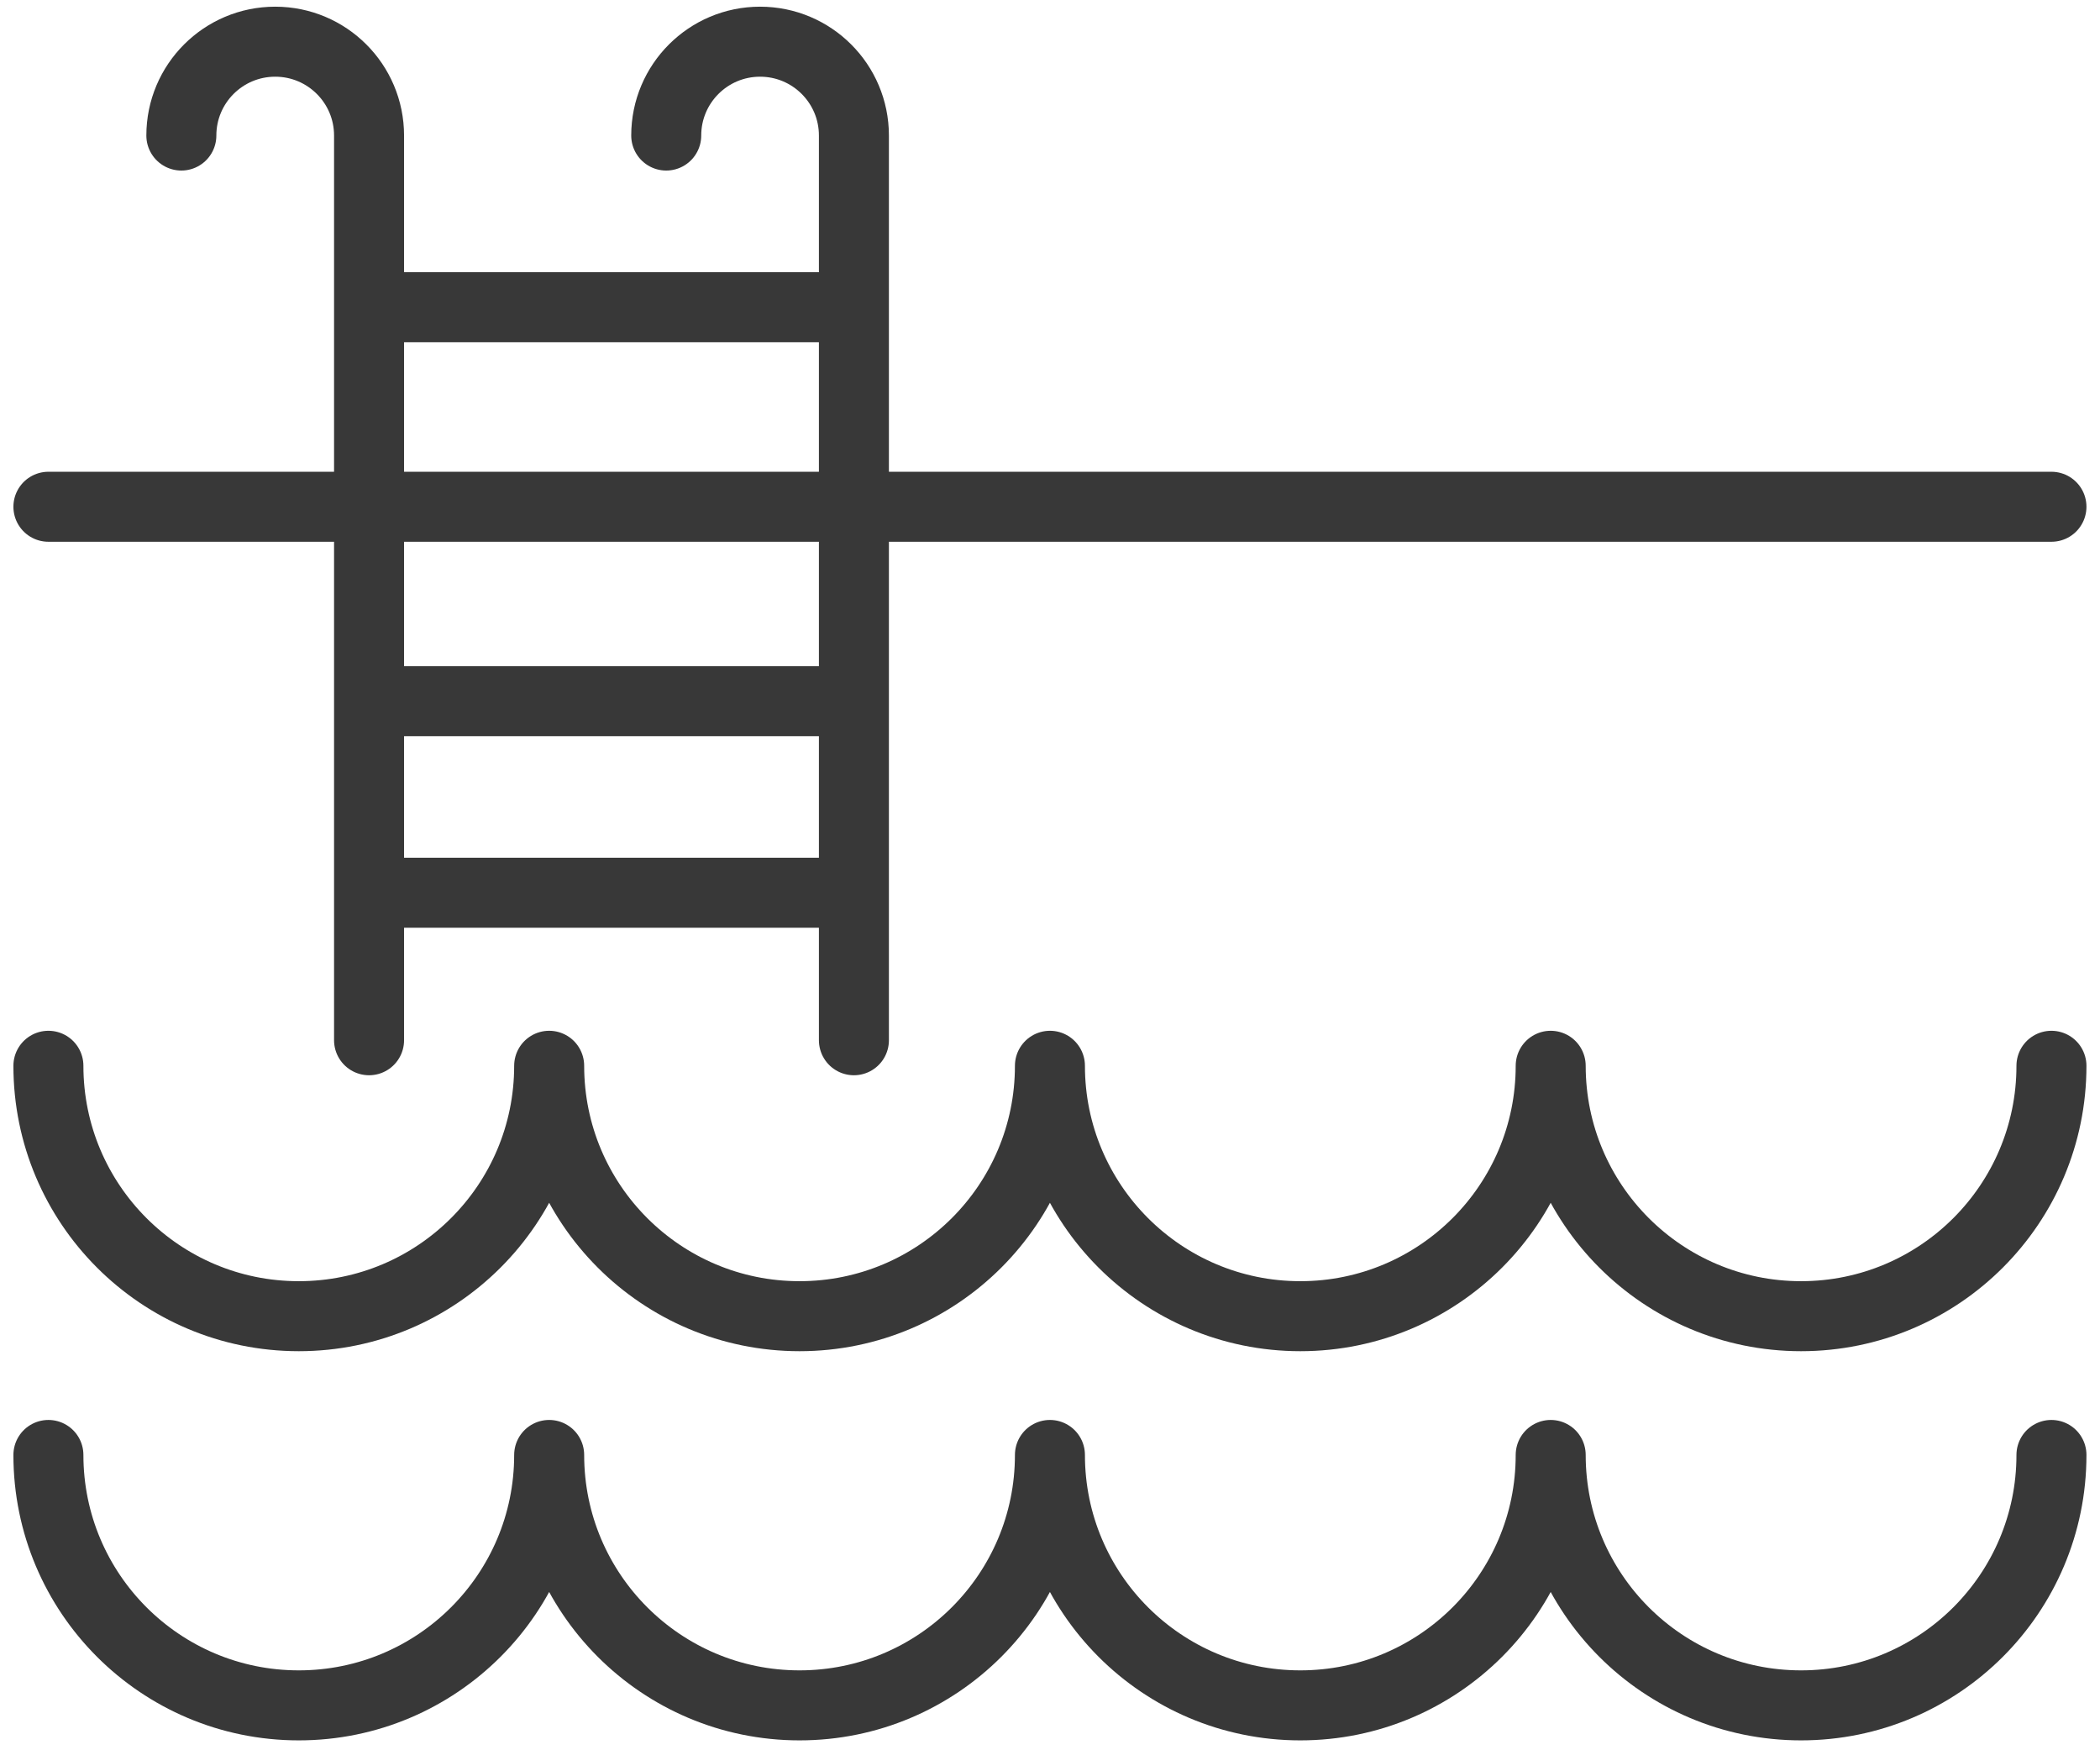 <svg width="120" height="100" viewBox="0 0 120 100" fill="none" xmlns="http://www.w3.org/2000/svg">
<path d="M2.766 28.953H117.226" stroke="#383838" stroke-width="4" stroke-linecap="round"/>
<path d="M10.363 7.744V7.744C10.363 4.782 12.764 2.382 15.726 2.382V2.382C18.688 2.382 21.089 4.783 21.089 7.744V17.551M21.089 59.433V51.005M38.07 7.744V7.744C38.07 4.782 40.471 2.382 43.433 2.382V2.382C46.394 2.382 48.795 4.782 48.795 7.744V17.551M48.795 59.433V51.005M21.089 17.551H48.795M21.089 17.551V40.061M48.795 17.551V40.061M21.089 40.061H48.795M21.089 40.061V51.005M48.795 40.061V51.005M21.089 51.005H48.795" stroke="#383838" stroke-width="4" stroke-linecap="round"/>
<path d="M2.766 60.892C2.766 68.793 9.171 75.199 17.073 75.199C24.975 75.199 31.381 68.793 31.381 60.892C31.381 68.793 37.786 75.199 45.688 75.199C53.59 75.199 59.996 68.793 59.996 60.892C59.996 68.793 66.401 75.199 74.303 75.199C82.205 75.199 88.611 68.793 88.611 60.892C88.611 68.793 95.017 75.199 102.918 75.199C110.82 75.199 117.226 68.793 117.226 60.892" stroke="#383838" stroke-width="4" stroke-linecap="round" stroke-linejoin="round"/>
<path d="M2.766 83.127C2.766 91.029 9.171 97.434 17.073 97.434C24.975 97.434 31.381 91.029 31.381 83.127C31.381 91.029 37.786 97.434 45.688 97.434C53.59 97.434 59.996 91.029 59.996 83.127C59.996 91.029 66.401 97.434 74.303 97.434C82.205 97.434 88.611 91.029 88.611 83.127C88.611 91.029 95.017 97.434 102.918 97.434C110.82 97.434 117.226 91.029 117.226 83.127" stroke="#383838" stroke-width="4" stroke-linecap="round" stroke-linejoin="round"/>
</svg>
